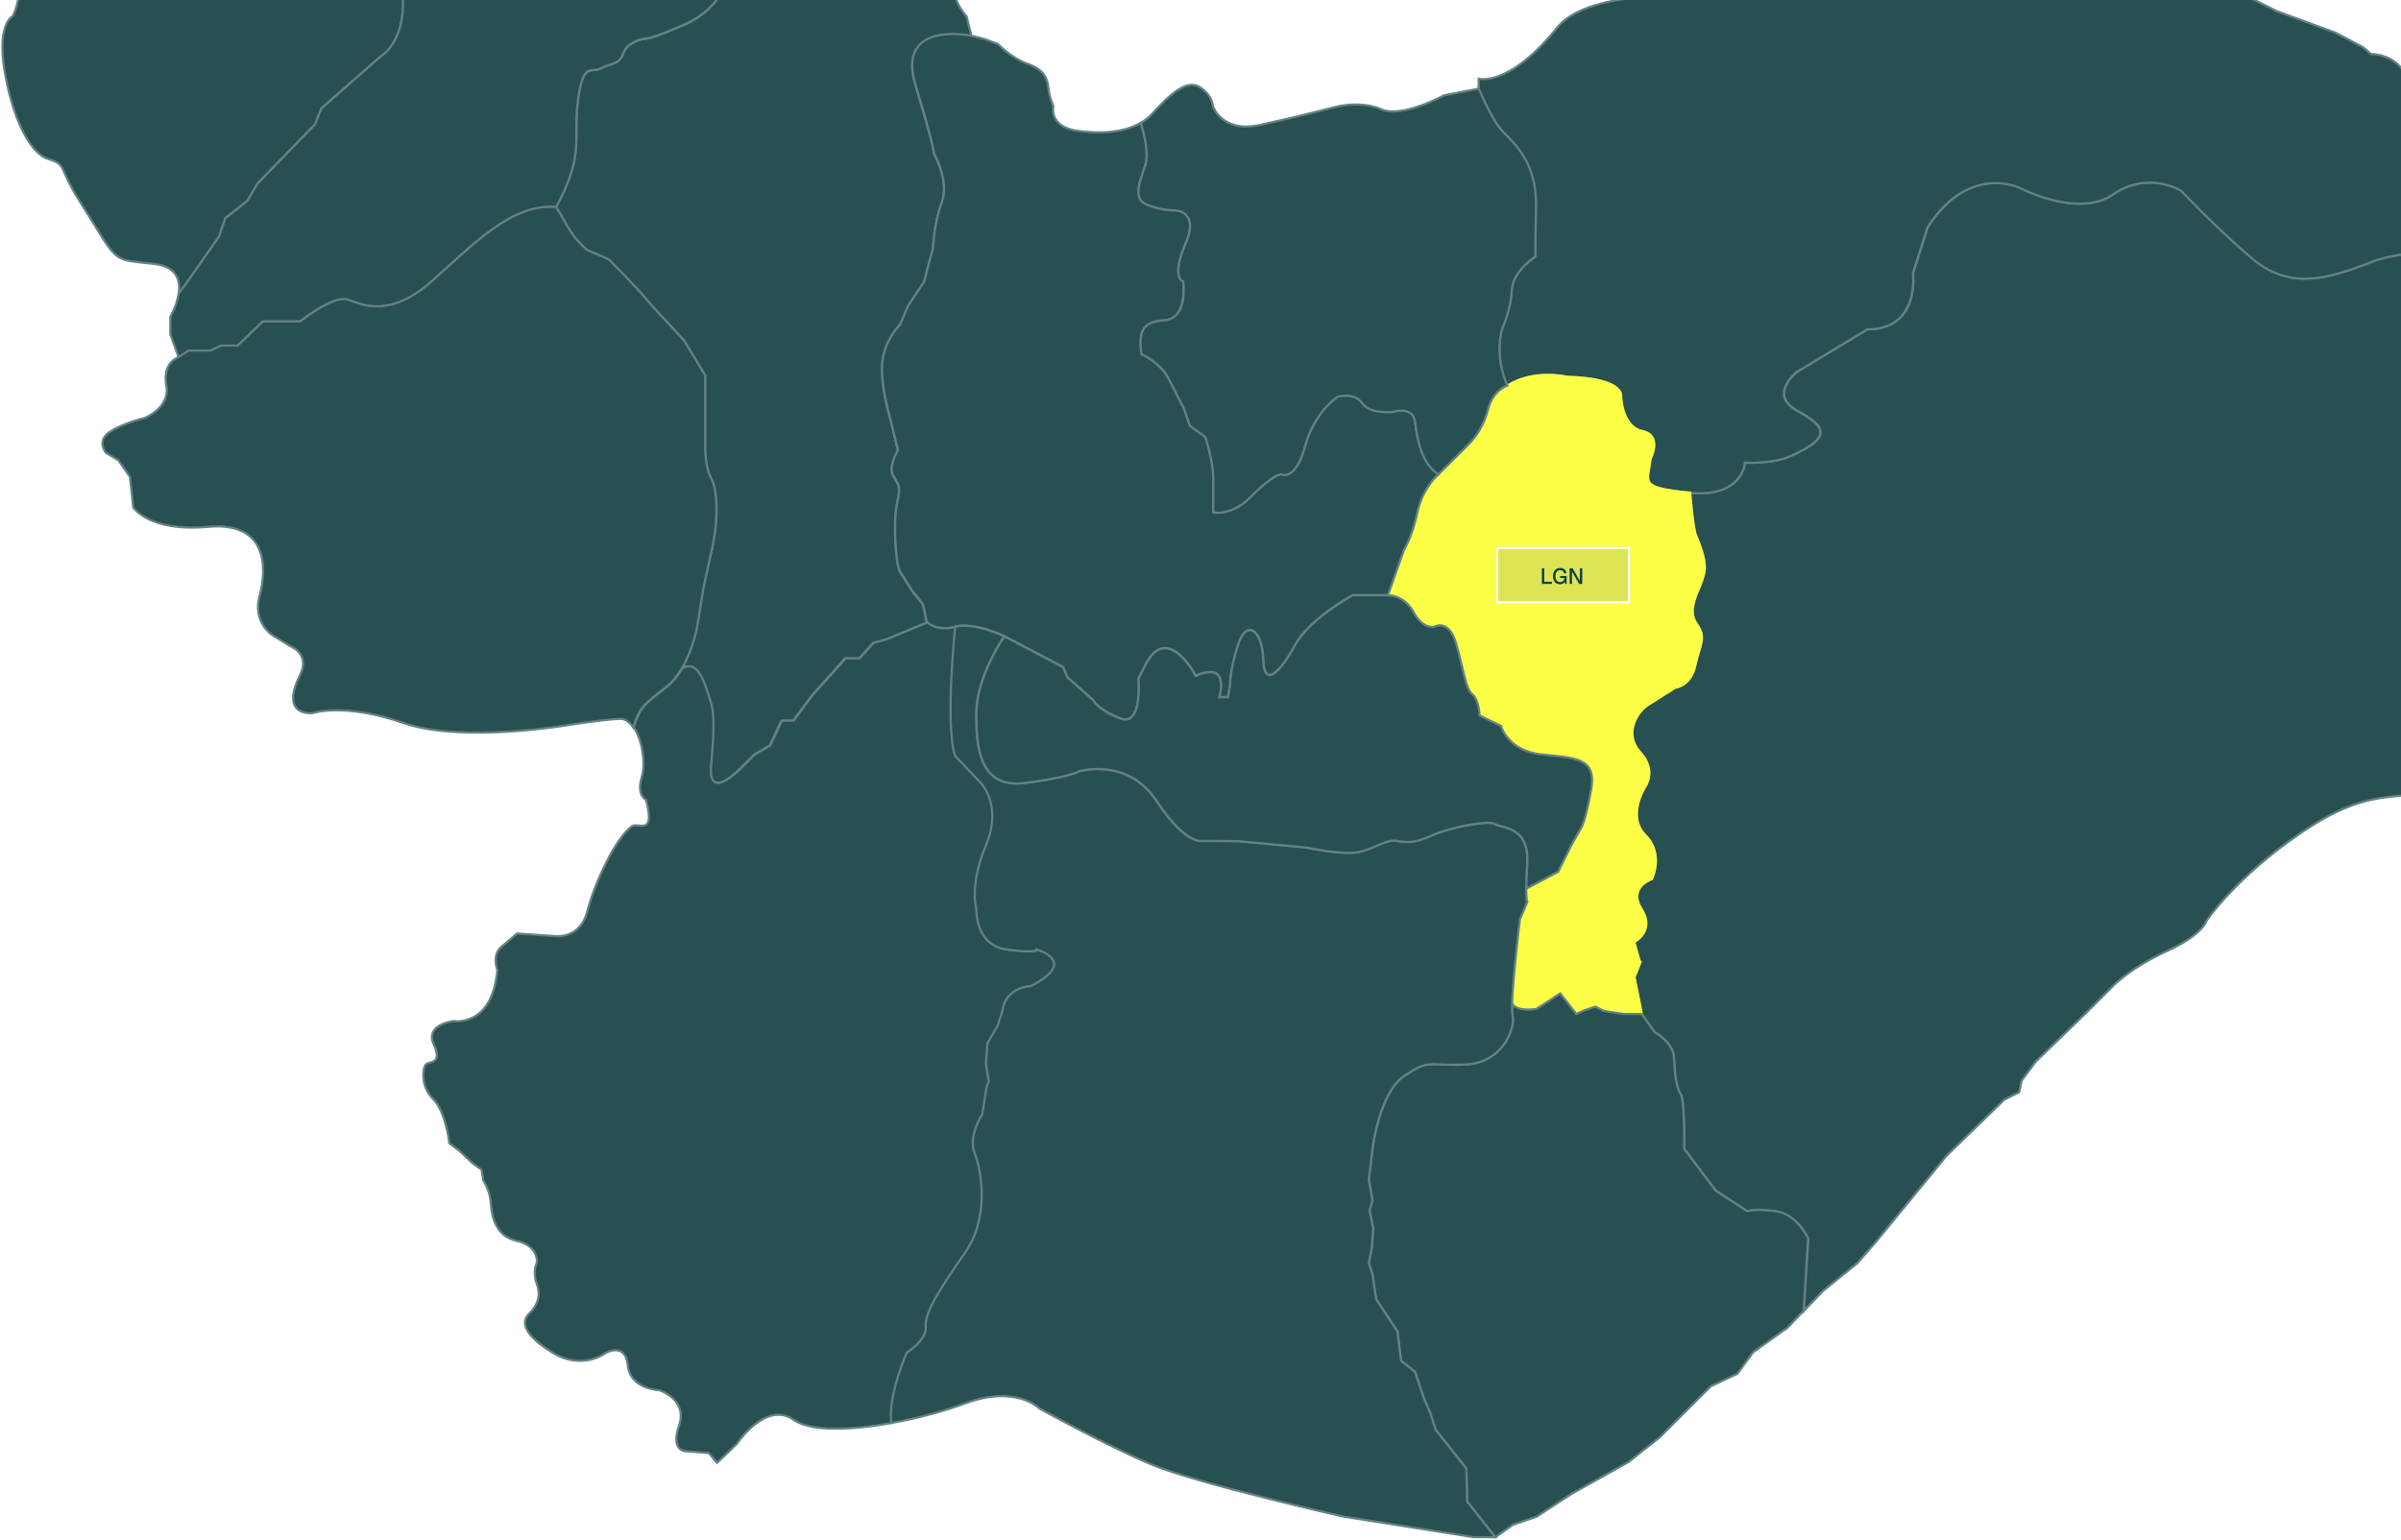 <svg width="1091" height="700" viewBox="0 0 1091 700" fill="none" xmlns="http://www.w3.org/2000/svg">
<path d="M765.147 509.769C764.97 504.147 764.549 498.458 763.597 497.197C761.605 494.541 760.941 487.192 760.587 480.529C760.255 473.867 751.932 469.196 751.932 469.196L745.934 460.874L744.606 453.879L742.613 444.206L745.27 437.544L742.613 428.203C742.613 428.203 752.286 423.2 745.956 413.217C739.625 403.212 750.626 399.56 750.626 399.56C750.626 399.56 756.293 388.227 747.638 379.573C738.983 370.918 747.638 357.571 747.638 357.571C747.638 357.571 752.973 350.244 745.314 341.899C737.655 333.554 743.986 323.572 748.656 320.561C753.327 317.551 761.317 312.571 761.317 312.571C761.317 312.571 768.312 311.907 770.326 302.566C772.318 293.225 775.661 289.905 770.99 283.574C766.32 277.244 771.986 268.589 773.314 264.25C774.642 259.912 776.48 257.012 770.658 243.267C769.33 240.124 768.002 223.943 768.002 223.943C791.996 226.267 792.992 210.286 792.992 210.286C792.992 210.286 805.343 210.994 813.644 207.298C832.613 198.842 829.979 193.973 816.632 186.646C803.285 179.319 816.632 168.982 816.632 168.982L848.617 149.659C872.611 149.659 869.269 124.337 869.269 124.337L875.931 103.353C894.591 74.024 917.921 85.357 917.921 85.357C917.921 85.357 944.239 99.347 960.242 88.346C976.246 77.345 991.231 86.686 991.231 86.686C991.231 86.686 1006.9 103.353 1022.88 116.988C1038.87 130.623 1054.2 128.343 1076.87 119.356C1099.54 110.37 1137.41 116.988 1137.41 116.988C1137.41 116.988 1131.79 121.481 1132.92 125.244C1134.04 129.007 1136.68 130.114 1133.67 139.499C1130.66 148.884 1140.8 152.271 1140.8 152.271C1140.8 152.271 1142.68 153.023 1142.68 172.922C1142.68 192.822 1144.2 203.336 1144.2 203.336C1144.2 203.336 1152.06 208.582 1153.19 219.472C1154.32 230.362 1152.81 228.857 1158.81 234.856C1164.81 240.854 1161.45 245.37 1161.45 245.37L1162.4 259.624C1162.4 259.624 1178.34 265.999 1173.47 279.147C1168.6 292.295 1163.71 284.393 1171.59 293.402C1179.47 302.411 1174.4 316.289 1174.4 316.289L1171.21 321.535C1171.21 321.535 1173.09 329.792 1164.08 339.177C1155.07 348.562 1156.58 350.443 1156.58 350.443C1156.58 350.443 1161.45 359.076 1124.31 360.581C1087.16 362.086 1074.77 358.699 1045.48 378.599C1016.2 398.498 1002.7 418.397 1002.7 418.397C1002.7 418.397 1001.19 424.772 984.679 432.275C968.167 439.779 960.287 448.035 960.287 448.035L948.644 459.678L925.004 482.566L918.629 491.198L917.5 496.444L910.749 499.831L884.475 525.352L851.826 565.15L843.946 574.159L828.186 586.931L819.642 595.896L821.657 562.937C821.657 562.937 816.654 551.936 807.003 550.608C797.331 549.28 794.01 550.608 794.01 550.608L779.689 541.267L765.368 522.275C765.257 522.187 765.346 516.011 765.147 509.769Z" fill="#284F51" stroke="#638283" strokeWidth="1.5"/>
<path d="M1101.96 114.713C1120.14 113.916 1137.38 116.926 1137.38 116.926C1137.38 116.926 1147.52 109.046 1143 95.146C1138.49 81.245 1130.61 74.87 1120.87 67.743C1111.11 60.616 1097.98 42.222 1092.71 33.213C1087.47 24.204 1077.33 24.58 1077.33 24.58L1073.94 21.57L1061.17 14.819L1034.52 5.057L1018.76 -2.823L1013.14 -8.069L1000.37 -19.335C1000.37 -19.335 983.853 -26.839 975.597 -32.483C967.341 -38.105 947.442 -30.602 947.442 -30.602C947.442 -30.602 940.314 -32.483 921.92 -27.215C903.526 -21.947 905.031 -33.966 905.031 -33.966C905.031 -33.966 901.269 -42.222 893.389 -60.24C885.509 -78.258 828.445 -90.653 828.445 -90.653L796.925 -93.664C796.925 -93.664 797.302 -96.674 795.42 -82.021C793.539 -67.39 799.914 -59.886 799.914 -59.886C799.914 -59.886 801.042 -54.264 807.041 -36.999C813.039 -19.734 814.921 -28.366 807.041 -12.982C799.161 2.401 778.133 -1.34 778.133 -1.34C778.133 -1.34 722.951 -6.586 707.567 12.539C685.698 39.742 671.908 35.803 671.908 35.803V40.34C671.908 40.34 676.889 52.315 681.227 57.982C685.565 63.648 698.226 71.307 697.894 93.973C697.562 116.639 697.562 116.639 697.562 116.639C697.562 116.639 687.225 123.301 686.893 131.978C686.561 140.633 682.555 149.31 682.555 149.31C682.555 149.31 678.571 160.975 684.901 175.296C696.898 167.637 711.884 171.289 711.884 171.289C738.534 171.953 736.542 180.298 736.542 180.298C736.542 180.298 736.874 193.955 746.215 195.97C755.555 197.984 749.889 208.631 749.889 208.631C748.893 219.3 743.89 221.624 767.885 223.97C791.879 226.294 792.875 210.313 792.875 210.313C792.875 210.313 805.226 211.021 813.526 207.325C832.496 198.869 829.862 194 816.515 186.673C803.167 179.346 816.515 169.009 816.515 169.009L848.499 149.686C872.493 149.686 869.151 124.364 869.151 124.364L875.814 103.38C894.473 74.051 917.803 85.384 917.803 85.384C917.803 85.384 944.121 99.374 960.125 88.373C976.128 77.372 991.114 86.713 991.114 86.713C991.114 86.713 1006.78 103.38 1022.77 117.015C1038.75 130.65 1054.09 128.37 1076.75 119.383C1084.21 116.373 1093.2 115.089 1101.96 114.713Z" fill="#284F51" stroke="#638283" strokeWidth="1.5"/>
<path d="M743.809 432.499C743.189 430.307 742.591 428.204 742.591 428.204C742.591 428.204 752.264 423.202 745.933 413.219C739.603 403.214 750.604 399.562 750.604 399.562C750.604 399.562 756.27 388.229 747.616 379.574C738.961 370.92 747.616 357.572 747.616 357.572C747.616 357.572 752.95 350.246 745.291 341.901C737.633 333.556 743.963 323.573 748.634 320.563C753.304 317.553 761.295 312.572 761.295 312.572C761.295 312.572 768.29 311.908 770.304 302.568C772.296 293.227 775.638 289.907 770.968 283.576C766.297 277.245 771.964 268.591 773.292 264.252C774.62 259.914 776.457 257.014 770.636 243.269C769.308 240.125 767.98 223.945 767.98 223.945C743.986 221.621 748.988 219.274 749.984 208.606C749.984 208.606 755.651 197.937 746.31 195.944C736.969 193.952 736.637 180.273 736.637 180.273C736.637 180.273 738.629 171.95 711.979 171.264C711.979 171.264 696.993 167.59 684.996 175.271C684.996 175.271 678.422 177.064 676.054 186.559C673.686 196.055 667.355 201.987 667.355 201.987L653.676 215.6C653.676 215.6 646.349 221.931 644.003 233.109C641.657 244.287 638.004 249.931 638.004 249.931L630.678 270.583C630.678 270.583 638.004 270.251 642.343 278.242C646.681 286.232 651.684 284.904 651.684 284.904C651.684 284.904 658.346 280.898 661.689 292.563C665.031 304.228 666.027 313.214 669.015 315.561C672.003 317.885 672.358 325.234 672.358 325.234L682.03 329.904C682.03 329.904 685.041 341.237 700.358 342.897C715.697 344.557 725.68 344.225 723.024 358.901C720.368 373.554 718.686 375.9 718.686 375.9L714.347 383.559L710.673 390.885L708.017 396.22C708.017 396.22 694.116 403.613 693.607 403.878C693.695 408.062 694.072 409.855 694.072 409.855L690.685 417.867C690.685 417.867 687.476 444.075 687.144 456.205C689.6 460.189 698.344 458.529 698.344 458.529L709.013 451.534L716.339 460.875L720.014 459.215L725.016 457.555L729.023 459.547L738.031 460.875H746.022L744.694 453.881L742.702 444.208L745.358 437.545C745.247 437.545 744.517 434.956 743.809 432.499Z" fill="#FCFF45" stroke="#FCFF45" strokeWidth="1.25"/>
<g filter="url(#filter0_b_1030_16405)">
<rect x="679.831" y="248.545" width="60.856" height="25.747" fill="white" fill-opacity="0.08"/>
<rect x="679.831" y="248.545" width="60.856" height="25.747" fill="#325B5D" fill-opacity="0.16"/>
<rect x="680.331" y="249.045" width="59.856" height="24.747" stroke="white" strokeOpacity="0.2"/>
<path d="M700.619 258.319H701.699V265.019L701.129 264.429H705.159V265.419H700.619V258.319ZM708.878 265.579C708.218 265.579 707.645 265.422 707.158 265.109C706.678 264.796 706.308 264.359 706.048 263.799C705.795 263.239 705.668 262.599 705.668 261.879C705.668 261.166 705.798 260.529 706.058 259.969C706.325 259.402 706.702 258.959 707.188 258.639C707.675 258.319 708.252 258.159 708.918 258.159C709.752 258.159 710.412 258.376 710.898 258.809C711.385 259.236 711.702 259.816 711.848 260.549L710.718 260.609C710.632 260.142 710.442 259.782 710.148 259.529C709.862 259.276 709.455 259.149 708.928 259.149C708.215 259.149 707.678 259.406 707.318 259.919C706.965 260.426 706.788 261.079 706.788 261.879C706.788 262.412 706.865 262.882 707.018 263.289C707.172 263.696 707.408 264.016 707.728 264.249C708.048 264.476 708.448 264.589 708.928 264.589C709.302 264.589 709.632 264.509 709.918 264.349C710.205 264.182 710.425 263.956 710.578 263.669C710.738 263.376 710.825 263.056 710.838 262.709H708.938V261.799H711.868V265.419H711.128L711.058 263.819L711.198 263.939C711.125 264.259 710.975 264.542 710.748 264.789C710.528 265.036 710.252 265.229 709.918 265.369C709.592 265.509 709.245 265.579 708.878 265.579ZM713.236 258.319H714.606L717.886 264.109V258.319H718.966V265.419H717.546L714.316 259.759V265.419H713.236V258.319Z" fill="#0E3E40"/>
</g>
<path d="M252.643 94.175C252.643 94.175 254.723 97.318 258.043 103.317C261.386 109.315 266.698 113.653 266.698 113.653L276.703 117.992C276.703 117.992 291.024 132.645 293.039 135.323C295.031 137.98 310.702 154.647 310.702 154.647L320.375 170.65V187.65V203.653C320.375 203.653 320.375 212.662 323.031 217.311C325.687 221.981 326.019 232.008 325.023 240.154C324.027 248.299 322.699 252.97 322.699 252.97L319.711 266.627L316.723 284.954C316.723 284.954 314.908 295.114 309.795 303.791C317.188 299.652 320.043 310.963 322.721 319.285C325.377 327.608 322.721 345.604 322.721 350.274C322.721 364.042 337.374 348.282 337.374 348.282L342.709 342.947L349.703 338.941L355.038 327.608H360.372L369.027 315.943L384.012 299.276H390.343L396.673 292.281L402.672 290.621L421.132 282.962L419.339 274.64L414.669 268.973C414.669 268.973 410.995 262.975 409.003 259.986C407.01 256.976 405.66 237.32 407.674 228.666C409.667 220.011 407.674 220.011 405.682 216.005C403.69 211.998 408.006 204.672 408.006 204.672L404.332 189.686C404.332 189.686 399.662 174.015 400.99 164.032C402.318 154.027 408.98 147.697 408.98 147.697L412.655 139.042L419.981 128.085L421.641 121.378L423.966 113.056C423.966 113.056 424.298 101.723 427.95 92.072C431.602 82.399 424.298 69.738 424.298 69.738C424.298 69.738 424.962 68.41 415.975 38.749C406.988 9.089 441.452 16.416 441.452 16.416L439.194 7.407C439.194 7.407 433.196 1.032 433.948 -4.613C434.701 -10.235 422.682 -8.375 422.682 -8.375C422.682 -8.375 420.048 -9.504 417.037 -12.869C414.027 -16.256 411.792 -11.364 415.909 -27.124C420.048 -42.884 411.415 -56.408 411.415 -56.408C411.415 -56.408 403.912 -65.04 394.903 -55.279C385.894 -45.518 385.518 -50.409 376.885 -51.892C368.252 -53.398 364.49 -58.644 364.49 -58.644C364.49 -58.644 351.718 -68.405 342.355 -74.78C340.385 -76.108 339.234 -77.303 338.636 -78.388C338.614 -78.388 331.531 -75.09 331.531 -75.09L319.423 -68.139L316.103 -63.602L309.75 -62.384L301.273 -52.092C301.273 -52.092 305.5 -46.337 307.935 -39.984C310.37 -33.631 316.103 -29.691 320.331 -28.496C324.558 -27.279 333.036 -23.648 330.004 -9.438C326.971 4.773 311.255 11.125 311.255 11.125C311.255 11.125 297.643 17.168 294.322 17.478C291.002 17.788 284.937 19.293 283.122 24.428C281.307 29.564 277.677 28.656 273.139 31.091C268.602 33.504 264.972 27.771 262.559 45.611C260.213 63.319 265.946 69.672 252.643 94.175Z" fill="#284F51" stroke="#638283" strokeWidth="1.5"/>
<path d="M539.371 189.697C538.663 187.705 537.976 185.69 537.976 185.69C537.976 185.69 535.32 180.599 531.314 172.609C527.307 164.618 518.653 160.944 518.653 160.944C517.657 151.935 517.989 146.29 529.034 145.604C540.079 144.918 537.667 127.963 537.667 127.963C537.667 127.963 532 126.258 538.663 110.941C545.325 95.602 533.992 95.602 533.992 95.602C533.992 95.602 528.326 95.934 521.065 92.946C513.805 89.935 518.985 80.617 520.645 74.286C522.283 68.022 518.476 56.113 518.387 55.826C510.684 60.319 499.993 60.961 489.523 59.456C476.375 57.574 478.633 48.189 478.633 48.189C478.633 48.189 476.752 44.05 476.375 39.933C475.999 35.816 474.494 31.677 466.99 29.043C459.487 26.409 453.488 20.034 453.488 20.034L447.49 17.776L441.491 16.271C441.491 16.271 407.005 8.944 416.014 38.605C425.023 68.265 424.337 69.594 424.337 69.594C424.337 69.594 431.663 82.254 427.989 91.927C424.337 101.6 424.005 112.911 424.005 112.911L421.68 121.234L420.02 127.941L412.694 138.897L409.019 147.552C409.019 147.552 402.357 153.883 401.029 163.888C399.701 173.892 404.371 189.542 404.371 189.542L408.045 204.527C408.045 204.527 403.707 211.853 405.721 215.86C407.713 219.866 409.728 219.866 407.713 228.521C405.721 237.176 407.049 256.854 409.041 259.842C411.034 262.83 414.708 268.828 414.708 268.828L419.378 274.495L421.171 282.818C421.171 282.818 425.377 287.156 434.032 284.81C442.686 282.486 456.366 289.148 456.366 289.148L483.016 303.137L485.008 307.808L496.673 318.145C496.673 318.145 498.665 322.483 509.002 326.467C519.339 330.474 517.325 308.472 517.325 308.472L520.667 301.809C530.672 282.818 543.333 307.144 543.333 307.144C559.336 300.149 554.002 316.817 554.002 316.817H558.008L559.004 311.15C559.004 311.15 558.672 305.484 562.546 293.154C566.42 280.825 573.68 286.492 574.012 299.817C574.344 313.142 582.002 305.152 588.51 293.154C594.996 281.157 614.673 270.489 614.673 270.489H630.677L638.003 249.837C638.003 249.837 641.678 244.17 644.002 233.014C646.326 221.858 653.675 215.506 653.675 215.506C645.684 210.503 644.002 198.838 643.006 191.512C642.01 184.185 632.669 187.173 632.669 187.173C632.669 187.173 622.332 188.169 619.012 183.167C615.692 178.164 608.011 180.157 608.011 180.157C608.011 180.157 597.342 186.819 593.026 202.823C588.709 218.826 582.246 215.484 582.246 215.484C582.246 215.484 578.372 215.484 569.032 225.157C559.691 234.829 551.368 232.815 551.368 232.815C551.368 232.815 551.368 226.485 551.368 217.83C551.368 209.175 547.694 198.506 547.694 198.506L540.788 193.504C540.743 193.592 540.057 191.667 539.371 189.697Z" fill="#284F51" stroke="#638283" strokeWidth="1.5"/>
<path d="M417.313 610.772C414.944 613.229 412.31 614.823 412.31 614.823C412.31 614.823 403.633 634.434 405.316 646.785C386.833 650.106 368.439 650.836 360.736 645.391C347.965 636.382 334.839 656.281 334.839 656.281L325.83 664.914L322.067 660.42L311.929 659.668C311.929 659.668 304.426 660.044 308.543 648.025C312.682 636.006 299.534 631.889 299.534 631.889C299.534 631.889 286.386 631.512 285.279 620.622C284.15 609.732 275.141 615 275.141 615C275.141 615 264.627 623.256 250.749 614.624C236.87 605.991 237.247 600.369 240.235 597.358C243.245 594.348 246.233 589.855 243.998 583.856C241.762 577.858 243.998 573.718 243.998 573.718C243.998 573.718 244.75 566.215 234.612 563.957C224.475 561.699 223.346 551.562 222.97 546.316C222.593 541.07 219.583 536.554 219.583 536.554L218.83 531.685L214.691 528.674L208.693 523.052L204.199 519.665C204.199 519.665 202.694 505.411 196.696 499.39C190.697 493.392 192.202 484.759 193.685 483.63C195.19 482.501 201.189 483.63 197.072 474.621C192.955 465.612 206.081 464.107 206.081 464.107C206.081 464.107 223.722 467.118 225.98 440.844C225.98 440.844 223.346 434.092 227.861 430.33C232.355 426.567 234.989 424.331 234.989 424.331L251.878 425.46C251.878 425.46 263.52 427.341 266.885 414.193C270.272 401.045 279.878 380.726 287.16 375.524C289.794 373.642 298.051 380.394 293.535 363.505C293.535 363.505 289.042 361.623 291.654 352.991C293.491 346.948 291.831 336.279 287.957 330.568C291.233 320.608 293.004 320.209 303.341 311.886C306.041 309.695 308.277 306.818 310.092 303.741C317.485 299.602 320.34 310.913 323.019 319.235C325.675 327.558 323.019 345.553 323.019 350.224C323.019 363.992 337.672 348.232 337.672 348.232L343.006 342.897L350.001 338.891L355.335 327.558H360.67L369.325 315.893L384.31 299.225H390.64L396.971 292.231L402.969 290.571L421.43 282.912C421.43 282.912 425.635 287.251 434.312 284.904C434.312 284.904 429.642 329.882 434.312 343.561L445.977 355.868C445.977 355.868 455.982 365.895 448.301 384.223C440.643 402.55 443.963 413.219 443.963 413.219C443.963 413.219 443.299 429.555 457.62 431.547C471.941 433.539 471.277 431.547 471.277 431.547C471.277 431.547 490.933 436.881 468.621 448.214C468.621 448.214 457.222 448.547 455.761 459.547L453.636 466.21L448.965 474.201L448.301 483.542L449.629 491.532L448.633 493.856L446.641 506.517C446.641 506.517 439.979 516.19 443.299 524.513C446.641 532.836 449.629 553.841 438.961 569.159C428.292 584.498 420.301 596.495 420.965 602.826C421.297 605.814 419.416 608.625 417.313 610.772Z" fill="#284F51" stroke="#638283" strokeWidth="1.5"/>
<path d="M673.866 691.627C670.413 687.267 666.628 682.486 666.628 682.486L666.296 667.5L652.307 649.837L649.983 642.51L646.973 635.516L642.966 623.519L636.636 618.516L634.976 605.191L625.303 590.538L623.643 579.205L621.982 574.202L623.311 567.208L623.975 558.199L622.314 550.208L623.643 545.538L621.982 536.197L623.643 522.208C623.643 522.208 626.631 496.554 638.296 488.873C649.961 481.214 648.301 484.535 665.632 483.87C682.964 483.206 688.63 467.203 687.302 461.537C687.081 460.585 687.014 458.681 687.081 456.202C689.538 460.208 698.281 458.548 698.281 458.548L708.95 451.554L716.276 460.895L719.951 459.234L724.953 457.574L728.96 459.566L737.969 460.895H745.959L751.958 469.217C751.958 469.217 760.28 473.888 760.612 480.55C760.944 487.213 761.608 494.539 763.623 497.218C764.575 498.479 764.995 504.168 765.172 509.79C765.371 516.032 765.283 522.208 765.283 522.208L779.604 541.2L793.925 550.54C793.925 550.54 797.268 549.212 806.918 550.54C816.591 551.868 821.572 562.869 821.572 562.869L819.557 595.828C818.694 596.736 812.341 603.398 812.341 603.398L796.581 614.665L789.454 624.426L777.435 630.048L754.171 653.312L739.916 664.579L714.395 678.833L698.259 689.347L687.369 693.11L679.489 698.733C679.466 698.71 676.766 695.302 673.866 691.627Z" fill="#284F51" stroke="#638283" strokeWidth="1.5"/>
<path d="M665.845 698.091C652.697 696.01 610.398 689.326 610.398 689.326C610.398 689.326 543.971 674.318 523.32 665.686C502.668 657.053 472.277 640.164 472.277 640.164C472.277 640.164 461.763 629.274 438.499 637.907C429.291 641.315 417.139 644.636 405.009 646.805C403.327 634.454 412.004 614.842 412.004 614.842C412.004 614.842 421.345 609.176 420.659 602.845C419.995 596.515 427.985 584.518 438.654 569.178C449.323 553.839 446.313 532.855 442.993 524.532C439.65 516.21 446.335 506.537 446.335 506.537L448.327 493.876L449.323 491.552L447.995 483.561L448.659 474.22L453.33 466.23L455.454 459.567C456.915 448.566 468.315 448.234 468.315 448.234C490.649 436.901 470.971 431.567 470.971 431.567C470.971 431.567 471.635 433.559 457.314 431.567C442.993 429.574 443.657 413.239 443.657 413.239C443.657 413.239 440.314 402.57 447.995 384.242C455.676 365.915 445.671 355.888 445.671 355.888L434.006 343.581C429.335 329.924 434.006 284.924 434.006 284.924C442.661 282.6 456.34 289.262 456.34 289.262C456.34 289.262 444.011 306.926 443.679 323.261C443.347 339.597 445.007 358.544 465.681 355.888C486.332 353.254 490.339 350.575 490.339 350.575C490.339 350.575 512.341 343.913 525.666 364.233C538.991 384.552 546.65 382.228 546.65 382.228L562.52 382.317L593.642 385.239C593.642 385.239 610.309 388.913 617.636 387.231C624.962 385.571 629.965 381.232 634.967 382.228C639.97 383.224 643.622 382.892 650.971 379.572C658.32 376.252 676.293 372.577 679.303 374.57C682.314 376.562 694.975 375.234 693.957 392.565C692.96 409.897 694.023 409.874 694.023 409.874L690.636 417.887C690.636 417.887 685.966 455.87 687.294 461.537C688.622 467.203 682.956 483.207 665.624 483.871C648.292 484.535 649.953 481.215 638.288 488.873C626.623 496.532 623.634 522.208 623.634 522.208L621.974 536.198L623.634 545.538L622.306 550.209L623.966 558.2L623.302 567.208L621.974 574.203L623.634 579.205L625.294 590.538L634.967 605.192L636.627 618.517L642.958 623.519L646.964 635.516L649.975 642.511L652.299 649.837L666.288 667.501L666.62 682.486L679.48 698.711H669.719C669.697 698.711 668.258 698.49 665.845 698.091Z" fill="#284F51" stroke="#638283" strokeWidth="1.5"/>
<path d="M81.158 -71.951L86.315 -62.81L88.44 -56.147C88.44 -56.147 82.995 -48.577 81.269 -41.029C76.709 -21.174 101.146 -23.786 101.146 -23.786C101.146 -23.786 117.171 -21.661 119.894 -10.24C122.616 1.204 132.001 -3.843 136.827 -15.95C141.652 -28.058 151.347 -13.516 151.347 -13.516C165.27 -5.348 171.003 -15.021 171.003 -15.021L179.481 -21.683C179.481 -21.683 181.251 -25.38 181.273 -25.424C181.273 -20.909 181.65 -14.49 182.734 -5.392C185.656 18.801 172.84 25.773 172.84 25.773L146.079 49.236L143.157 56.563L117.127 83.324L112.368 91.381L102.474 99.084L99.552 107.517L85.253 127.992L81.202 133.481C82.088 127.549 80.494 121.108 69.936 119.935C49.66 117.677 54.419 120.223 36.158 91.403C26.397 76.019 30.536 74.891 21.903 72.257C13.271 69.623 5.391 52.734 2.004 31.728C-1.383 10.7 5.767 7.335 5.767 7.335C5.767 7.335 13.271 -5.813 3.886 -21.196C-5.5 -36.58 11.013 -35.451 11.013 -35.451C11.013 -35.451 33.325 -26.885 23.032 -59.844C17.41 -77.861 35.051 -77.109 35.051 -77.109L44.768 -67.945C44.768 -67.945 52.007 -67.724 55.902 -66.838C67.08 -64.271 73.433 -71.022 73.433 -71.022L81.158 -71.951Z" fill="#284F51" stroke="#638283" strokeWidth="1.5"/>
<path d="M256.621 86.134C264.678 68.005 260.473 61.188 262.62 45.472C265.033 27.632 268.663 33.364 273.2 30.952C277.738 28.539 281.368 29.447 283.183 24.289C284.998 19.154 291.041 17.627 294.383 17.339C297.704 17.029 311.316 10.986 311.316 10.986C311.316 10.986 327.032 4.634 330.065 -9.577C333.097 -23.787 324.619 -27.418 320.392 -28.635C316.164 -29.852 310.409 -33.77 307.996 -40.123C305.584 -46.476 301.334 -52.231 301.334 -52.231L284.401 -54.046L277.14 -55.551L271.098 -55.241C271.098 -55.241 243.695 -63.032 240.552 -85.787C238.36 -101.746 238.737 -103.628 238.737 -103.628L235.704 -106.948C235.704 -106.948 234.774 -114.075 236.191 -124.213C236.191 -124.213 225.124 -126.913 224.836 -114.208C224.526 -101.503 222.711 -90.612 222.711 -90.612C222.711 -90.612 223.021 -83.042 214.233 -76.999C205.446 -70.957 201.218 -66.264 201.218 -66.264L194.268 -54.621L188.513 -46.144L184.573 -39.481L183.068 -29.188C183.068 -29.188 182.16 -27.285 181.23 -25.381C181.23 -20.866 181.607 -14.447 182.691 -5.349C185.613 18.844 172.797 25.817 172.797 25.817L146.036 49.279L143.114 56.606L117.084 83.367L112.325 91.424L102.431 99.127L99.509 107.56L85.21 128.035L81.159 133.524C80.34 138.992 77.396 143.994 77.396 143.994V151.874L81.159 162.388L85.586 159.444H95.458L100.394 157.164H107.987L119.364 146.163H136.341C136.341 146.163 151.614 134.011 158.055 136.291C164.497 138.571 177.025 144.813 195.994 128.035C214.964 111.257 232.649 92.331 252.637 94.213C253.832 92.022 254.851 89.985 255.758 88.059C256.068 87.373 256.356 86.731 256.621 86.134Z" fill="#284F51" stroke="#638283" strokeWidth="1.5"/>
<path d="M134.037 320.888C132.643 318.453 132.665 314.181 136.339 306.832C141.209 297.071 131.846 293.684 131.846 293.684L123.966 288.815C123.966 288.815 114.581 283.192 117.967 270.797C121.354 258.402 121.73 237.019 94.704 239.454C67.677 241.889 60.55 230.622 60.55 230.622L59.045 216.744L53.799 209.24L48.177 205.854C48.177 205.854 43.683 200.608 49.682 196.469C55.68 192.329 65.442 190.094 65.442 190.094C65.442 190.094 77.461 185.6 75.579 175.086C73.698 164.572 81.202 162.315 81.202 162.315L85.629 159.371H95.501L100.437 157.091H108.029L119.406 146.09H136.384C136.384 146.09 151.657 133.938 158.098 136.218C164.539 138.498 177.067 144.74 196.037 127.961C215.006 111.183 232.692 92.258 252.68 94.14C252.68 94.14 254.76 97.283 258.08 103.281C261.423 109.28 266.735 113.618 266.735 113.618L276.74 117.957C276.74 117.957 291.061 132.61 293.075 135.288C295.068 137.944 310.739 154.612 310.739 154.612L320.412 170.615V187.615V203.618C320.412 203.618 320.412 212.627 323.068 217.275C325.724 221.946 326.056 231.973 325.06 240.118C324.064 248.264 322.736 252.934 322.736 252.934L319.748 266.591L316.76 284.919C316.76 284.919 314.945 295.079 309.832 303.756C308.016 306.832 305.803 309.732 303.08 311.901C292.743 320.224 290.995 320.622 287.697 330.583C286.037 328.148 283.978 326.621 281.632 326.732C273.752 327.108 259.497 329.366 259.497 329.366C259.497 329.366 210.336 337.998 183.309 328.613C156.283 319.228 142.028 324.12 142.028 324.12C142.028 324.12 136.229 324.784 134.037 320.888Z" fill="#284F51" stroke="#638283" strokeWidth="1.5"/>
<path d="M81.153 -71.954L85.337 -72.441L92.575 -75.783L99.26 -77.731C99.26 -77.731 101.207 -79.967 114.001 -86.917C126.795 -93.867 126.175 -100.552 126.175 -100.552C126.175 -100.552 127.083 -101.946 126.242 -111.686C125.401 -121.425 132.639 -128.951 132.639 -128.951L139.589 -140.926C139.589 -140.926 141.537 -140.594 145.72 -148.164C146.938 -150.355 143.773 -162.64 140.165 -167.93C138.881 -169.789 138.305 -171.272 138.084 -172.401L143.529 -167.864C143.529 -167.864 156.301 -157.549 157.651 -150.488C160.197 -137.251 172.039 -140.173 172.039 -140.173C172.039 -140.173 173.522 -140.859 182.353 -141.125C191.185 -141.391 193.62 -146.282 199.729 -148.186C205.838 -150.09 209.646 -146.703 214.405 -142.608C219.164 -138.535 224.321 -138.137 230.032 -137.451C234.304 -136.942 238.044 -138.491 241.586 -144.157C238.554 -137.03 236.96 -130.146 236.141 -124.258C236.141 -124.258 225.073 -126.959 224.786 -114.253C224.476 -101.548 222.661 -90.658 222.661 -90.658C222.661 -90.658 222.971 -83.088 214.183 -77.045C205.396 -71.002 201.168 -66.309 201.168 -66.309L194.218 -54.667L188.463 -46.189L184.523 -39.526L183.017 -29.234L179.387 -21.664L170.91 -15.001C170.91 -15.001 165.155 -5.328 151.254 -13.496C151.254 -13.496 141.581 -28.061 136.734 -15.931C131.886 -3.801 122.523 1.224 119.801 -10.22C117.078 -21.664 101.052 -23.767 101.052 -23.767C101.052 -23.767 76.594 -21.155 81.175 -41.01C82.924 -48.58 88.347 -56.127 88.347 -56.127L86.222 -62.79L81.153 -71.954Z" fill="#284F51" stroke="#638283" strokeWidth="1.5"/>
<path d="M519.667 55.03C519.247 55.318 518.826 55.584 518.383 55.827C518.428 55.96 522.301 68.001 520.641 74.287C518.981 80.618 513.802 89.959 521.062 92.947C528.322 95.935 533.988 95.603 533.988 95.603C533.988 95.603 545.321 95.603 538.659 110.943C531.996 126.282 537.663 127.964 537.663 127.964C537.663 127.964 540.076 144.919 529.03 145.606C517.985 146.292 517.653 151.936 518.649 160.945C518.649 160.945 527.304 164.619 531.31 172.61C535.317 180.601 537.973 185.692 537.973 185.692L540.74 193.594L547.646 198.596C547.646 198.596 551.32 209.265 551.32 217.92C551.32 226.574 551.32 232.905 551.32 232.905C551.32 232.905 559.643 234.897 568.984 225.246C578.324 215.574 582.198 215.574 582.198 215.574C582.198 215.574 588.661 218.916 592.978 202.912C597.294 186.909 607.963 180.246 607.963 180.246C607.963 180.246 615.621 178.254 618.964 183.257C622.306 188.259 632.621 187.263 632.621 187.263C632.621 187.263 641.962 184.253 642.958 191.602C643.954 198.928 645.614 210.593 653.627 215.596L667.306 201.983C667.306 201.983 673.637 196.051 676.005 186.555C678.373 177.059 684.948 175.266 684.948 175.266C678.617 160.945 682.601 149.28 682.601 149.28C682.601 149.28 686.608 140.625 686.94 131.948C687.272 123.294 697.609 116.609 697.609 116.609C697.609 116.609 697.609 116.609 697.941 93.943C698.273 71.277 685.612 63.618 681.273 57.952C676.935 52.285 671.954 40.31 671.954 40.31L656.194 43.321C656.194 43.321 637.048 53.835 627.663 49.696C618.278 45.556 607.011 48.567 607.011 48.567C607.011 48.567 589.746 53.06 572.481 56.823C555.216 60.586 551.076 48.191 551.076 48.191C551.076 48.191 551.077 43.321 545.078 39.558C539.079 35.795 531.199 43.321 523.674 51.577C522.501 52.905 521.15 54.056 519.667 55.03Z" fill="#284F51" stroke="#638283" strokeWidth="1.5"/>
<path d="M508.321 326.314C508.542 326.402 508.764 326.491 508.985 326.579C519.322 330.586 517.308 308.584 517.308 308.584L520.65 301.921C530.655 282.93 543.316 307.256 543.316 307.256C559.319 300.261 553.985 316.929 553.985 316.929H557.991L558.988 311.262C558.988 311.262 558.656 305.596 562.529 293.267C566.403 280.937 573.663 286.604 573.995 299.929C574.327 313.254 581.985 305.264 588.493 293.267C594.979 281.27 614.656 270.601 614.656 270.601H630.66C630.66 270.601 637.986 270.269 642.325 278.259C646.663 286.25 651.666 284.922 651.666 284.922C651.666 284.922 658.328 280.915 661.671 292.58C665.013 304.245 666.009 313.232 668.997 315.578C671.985 317.903 672.34 325.251 672.34 325.251L682.012 329.922C682.012 329.922 685.023 341.255 700.34 342.915C715.679 344.575 725.662 344.243 723.006 358.918C720.35 373.571 718.668 375.918 718.668 375.918L714.329 383.576L710.655 390.903L707.999 396.237L693.921 403.719C693.921 403.719 693.744 403.808 693.589 403.896C693.611 401.351 693.722 397.721 694.01 392.563C695.006 375.232 682.344 376.56 679.356 374.568C676.346 372.575 658.373 376.228 651.024 379.57C643.675 382.912 640.023 383.244 635.02 382.226C630.018 381.208 625.015 385.569 617.689 387.229C610.362 388.889 593.695 385.237 593.695 385.237L562.573 382.315L546.703 382.226C546.703 382.226 539.044 384.55 525.719 364.231C512.394 343.911 490.392 350.573 490.392 350.573C490.392 350.573 486.386 353.23 465.734 355.886C445.082 358.52 443.4 339.573 443.732 323.259C444.064 306.924 456.393 289.26 456.393 289.26L483.043 303.249L485.035 307.92L496.7 318.257C496.656 318.235 498.56 322.374 508.321 326.314Z" fill="#284F51" stroke="#638283" strokeWidth="1.5"/>
<defs>
<filter id="filter0_b_1030_16405" x="613.831" y="182.545" width="192.856" height="157.747" filterUnits="userSpaceOnUse" color-interpolation-filters="sRGB">
<feFlood flood-opacity="0" result="BackgroundImageFix"/>
<feGaussianBlur in="BackgroundImageFix" stdDeviation="33"/>
<feComposite in2="SourceAlpha" operator="in" result="effect1_backgroundBlur_1030_16405"/>
<feBlend mode="normal" in="SourceGraphic" in2="effect1_backgroundBlur_1030_16405" result="shape"/>
</filter>
</defs>
</svg>

